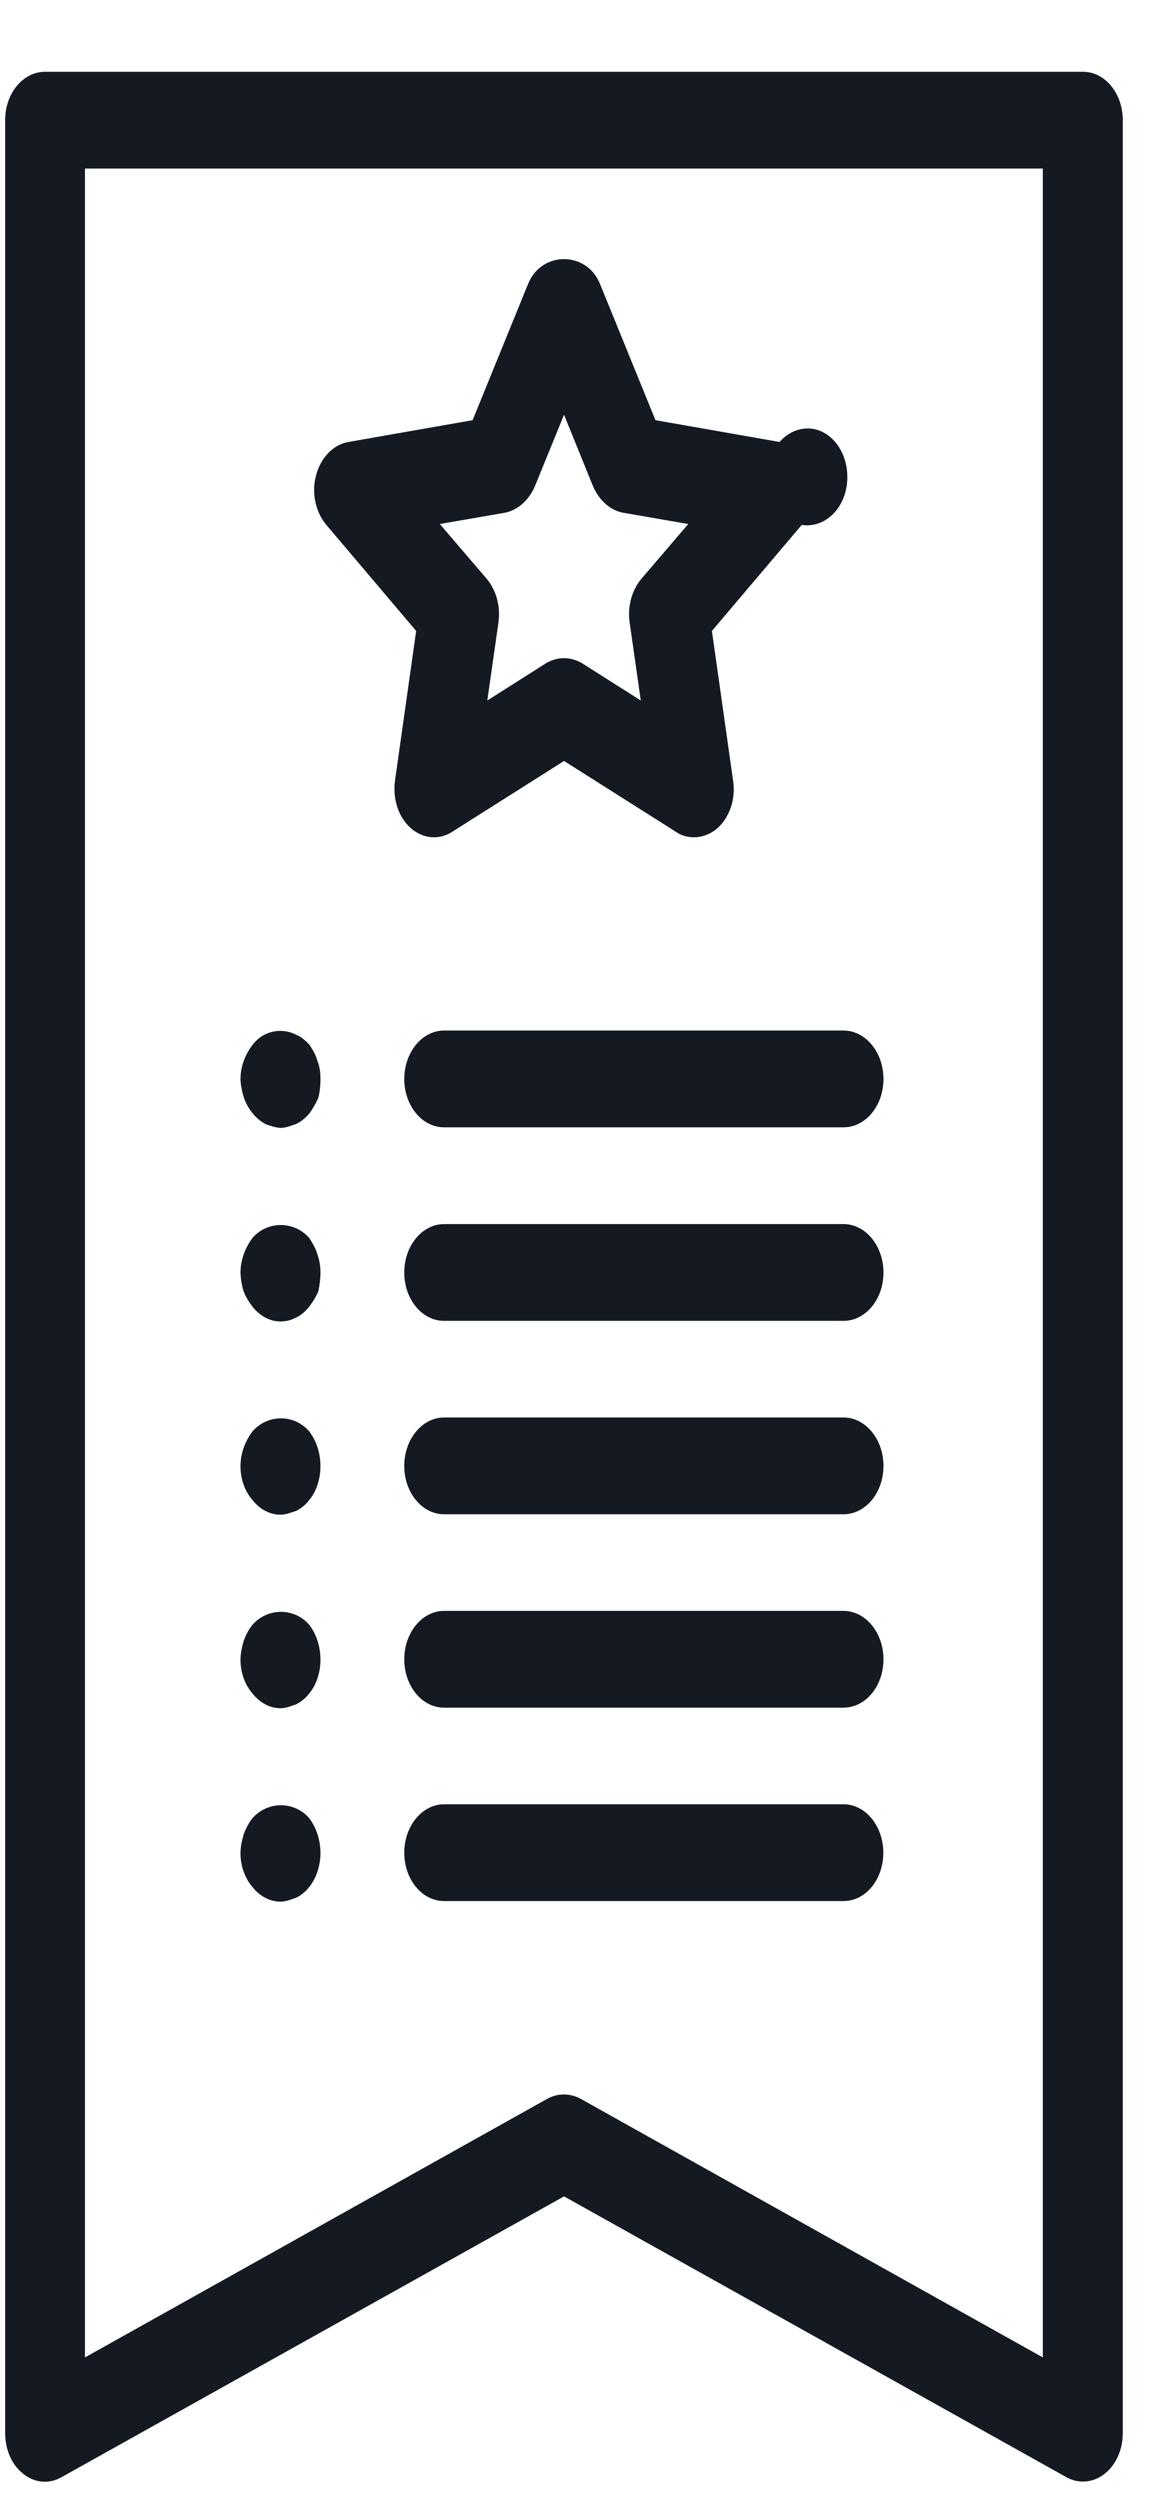 <svg width="8" height="17" viewBox="0 0 8 17" fill="none" xmlns="http://www.w3.org/2000/svg">
<path fill-rule="evenodd" clip-rule="evenodd" d="M1.908 12.93C1.836 12.93 1.768 12.894 1.717 12.83C1.666 12.77 1.636 12.688 1.636 12.6C1.636 12.554 1.647 12.512 1.657 12.474C1.672 12.433 1.692 12.394 1.717 12.363C1.821 12.245 2.002 12.245 2.104 12.363C2.152 12.427 2.18 12.512 2.18 12.6C2.18 12.685 2.152 12.77 2.104 12.83C2.078 12.863 2.046 12.889 2.013 12.904C1.978 12.915 1.947 12.93 1.908 12.93ZM1.908 11.615C1.836 11.615 1.768 11.578 1.717 11.514C1.666 11.455 1.636 11.373 1.636 11.285C1.636 11.239 1.647 11.197 1.657 11.159C1.672 11.117 1.692 11.079 1.717 11.048C1.821 10.93 2.002 10.93 2.104 11.048C2.153 11.112 2.18 11.197 2.18 11.285C2.18 11.37 2.153 11.455 2.104 11.514C2.079 11.547 2.046 11.573 2.013 11.589C1.978 11.6 1.947 11.615 1.908 11.615ZM1.908 10.299C1.836 10.299 1.768 10.263 1.717 10.199C1.666 10.14 1.636 10.057 1.636 9.97C1.636 9.877 1.67 9.797 1.717 9.733C1.821 9.614 2.002 9.614 2.104 9.733C2.153 9.797 2.18 9.882 2.18 9.97C2.18 10.055 2.153 10.14 2.104 10.199C2.079 10.232 2.046 10.258 2.013 10.274C1.978 10.284 1.947 10.299 1.908 10.299ZM1.908 8.985C1.836 8.985 1.768 8.948 1.717 8.884C1.694 8.853 1.672 8.82 1.657 8.779C1.645 8.74 1.638 8.699 1.636 8.655C1.636 8.562 1.67 8.482 1.717 8.418C1.817 8.3 2.002 8.3 2.104 8.418C2.125 8.451 2.149 8.49 2.159 8.529C2.174 8.57 2.18 8.609 2.18 8.655C2.18 8.694 2.174 8.74 2.166 8.779C2.149 8.82 2.127 8.853 2.104 8.884C2.078 8.917 2.046 8.944 2.013 8.959C1.978 8.977 1.947 8.985 1.908 8.985ZM1.908 7.669C1.874 7.666 1.838 7.656 1.806 7.643C1.74 7.607 1.687 7.543 1.659 7.463C1.647 7.424 1.638 7.383 1.636 7.339C1.636 7.246 1.67 7.167 1.719 7.103C1.789 7.01 1.915 6.984 2.013 7.035C2.051 7.049 2.078 7.076 2.104 7.103C2.127 7.136 2.149 7.174 2.159 7.213C2.176 7.254 2.18 7.293 2.18 7.339C2.18 7.378 2.176 7.424 2.166 7.463C2.149 7.504 2.127 7.538 2.106 7.569C2.078 7.602 2.048 7.627 2.013 7.643C1.978 7.654 1.947 7.669 1.908 7.669ZM5.738 12.926H3.021C2.871 12.926 2.75 12.779 2.75 12.597C2.75 12.417 2.871 12.268 3.021 12.268H5.738C5.889 12.268 6.009 12.417 6.009 12.597C6.009 12.779 5.889 12.926 5.738 12.926ZM5.738 11.611H3.021C2.871 11.611 2.75 11.464 2.75 11.282C2.75 11.102 2.871 10.953 3.021 10.953H5.738C5.889 10.953 6.01 11.102 6.01 11.282C6.01 11.464 5.889 11.611 5.738 11.611ZM5.738 10.296H3.021C2.871 10.296 2.75 10.149 2.75 9.967C2.75 9.787 2.871 9.638 3.021 9.638H5.738C5.889 9.638 6.01 9.787 6.01 9.967C6.01 10.149 5.889 10.296 5.738 10.296ZM5.738 8.981H3.021C2.871 8.981 2.75 8.834 2.75 8.652C2.75 8.472 2.871 8.323 3.021 8.323H5.738C5.889 8.323 6.01 8.472 6.01 8.652C6.01 8.834 5.889 8.981 5.738 8.981ZM5.738 7.665H3.021C2.871 7.665 2.75 7.518 2.75 7.336C2.75 7.156 2.871 7.007 3.021 7.007H5.738C5.889 7.007 6.01 7.156 6.01 7.336C6.01 7.518 5.889 7.665 5.738 7.665Z" fill="#151921"/>
<path fill-rule="evenodd" clip-rule="evenodd" d="M3.836 14.241C3.874 14.241 3.915 14.251 3.951 14.271L7.094 16.029V1.146H0.578V16.029L3.722 14.271C3.758 14.251 3.796 14.241 3.836 14.241ZM7.367 16.873C7.327 16.873 7.288 16.863 7.252 16.842L3.837 14.934L0.421 16.842C0.337 16.891 0.239 16.884 0.16 16.822C0.082 16.763 0.035 16.657 0.035 16.544V0.817C0.035 0.635 0.156 0.488 0.307 0.488H7.367C7.517 0.488 7.638 0.635 7.638 0.817V16.544C7.638 16.726 7.517 16.873 7.367 16.873Z" fill="#151921"/>
<path fill-rule="evenodd" clip-rule="evenodd" d="M3.837 4.475C3.879 4.475 3.924 4.488 3.962 4.511L4.359 4.763L4.283 4.231C4.268 4.123 4.298 4.015 4.361 3.938L4.682 3.563L4.238 3.486C4.151 3.47 4.075 3.401 4.034 3.306L3.837 2.82L3.64 3.303C3.599 3.401 3.523 3.468 3.436 3.486L2.992 3.563L3.313 3.938C3.376 4.015 3.406 4.123 3.391 4.231L3.315 4.763L3.712 4.511C3.75 4.488 3.792 4.475 3.837 4.475ZM4.72 5.693C4.675 5.693 4.633 5.681 4.595 5.654L3.837 5.174L3.079 5.654C2.989 5.714 2.878 5.704 2.795 5.631C2.71 5.557 2.67 5.431 2.687 5.308L2.831 4.29L2.22 3.569C2.146 3.481 2.118 3.35 2.15 3.232C2.182 3.111 2.267 3.023 2.371 3.005L3.215 2.857L3.593 1.929C3.684 1.706 3.99 1.706 4.081 1.929L4.459 2.857L5.303 3.005C5.396 2.9 5.537 2.882 5.642 2.967C5.749 3.052 5.791 3.216 5.747 3.36C5.702 3.504 5.579 3.589 5.454 3.569L4.843 4.29L4.987 5.308C5.002 5.406 4.979 5.503 4.928 5.577C4.877 5.652 4.8 5.693 4.72 5.693Z" fill="#151921"/>
</svg>
